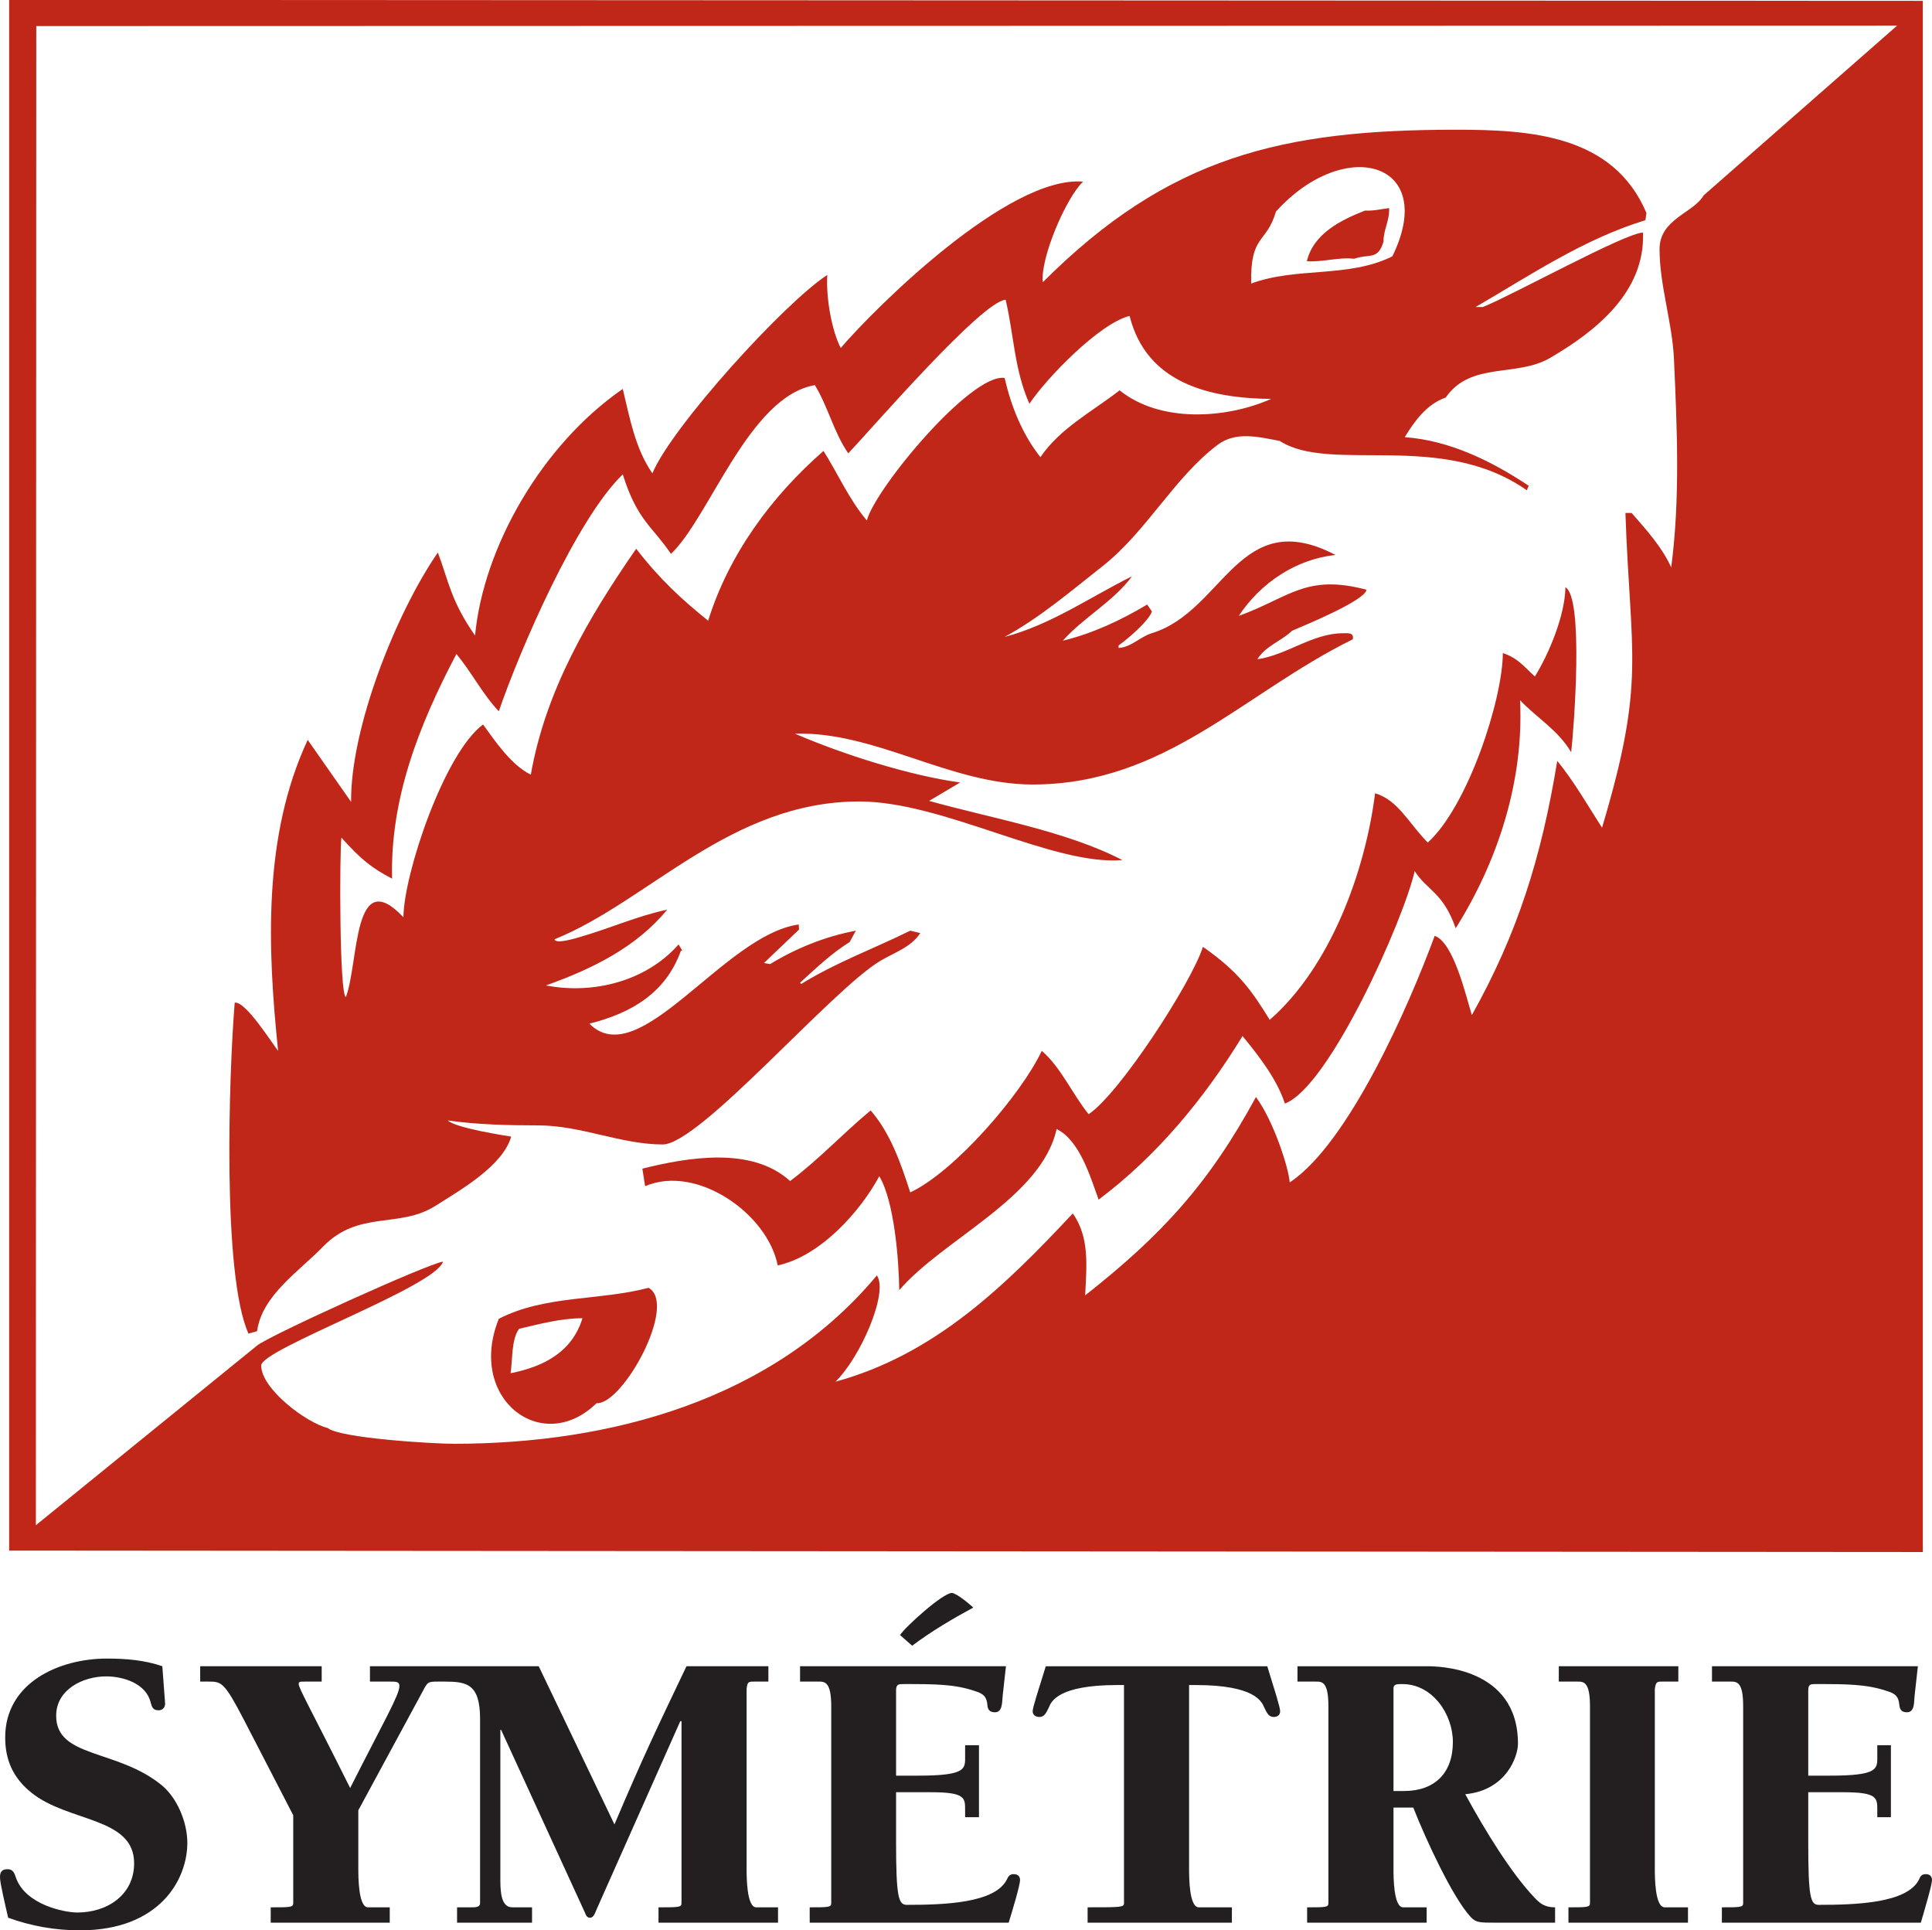 <?xml version="1.0" encoding="UTF-8" standalone="no"?>
<!-- Created with Inkscape (http://www.inkscape.org/) -->

<svg
   xmlns:dc="http://purl.org/dc/elements/1.1/"
   xmlns:cc="http://creativecommons.org/ns#"
   xmlns:rdf="http://www.w3.org/1999/02/22-rdf-syntax-ns#"
   xmlns:svg="http://www.w3.org/2000/svg"
   xmlns="http://www.w3.org/2000/svg"
   xmlns:sodipodi="http://sodipodi.sourceforge.net/DTD/sodipodi-0.dtd"
   xmlns:inkscape="http://www.inkscape.org/namespaces/inkscape"
   id="svg2"
   version="1.1"
   inkscape:version="0.48.4 r9939"
   width="87.829"
   height="87.739"
   xml:space="preserve"
   sodipodi:docname="symetrie.svg"><defs
     id="defs6"><clipPath
       clipPathUnits="userSpaceOnUse"
       id="clipPath16"><path
         d="m 0,0 255.114,0 0,85.039 L 0,85.039 0,0 z"
         id="path18"
         inkscape:connector-curvature="0" /></clipPath><clipPath
       clipPathUnits="userSpaceOnUse"
       id="clipPath28"><path
         d="m 42.84,24.453 69.597,0 0,56.439 -69.597,0 0,-56.439 z"
         id="path30"
         inkscape:connector-curvature="0" /></clipPath></defs><sodipodi:namedview
     pagecolor="#ffffff"
     bordercolor="#666666"
     borderopacity="1"
     objecttolerance="10"
     gridtolerance="10"
     guidetolerance="10"
     inkscape:pageopacity="0"
     inkscape:pageshadow="2"
     inkscape:window-width="1920"
     inkscape:window-height="1056"
     id="namedview4"
     showgrid="false"
     inkscape:zoom="6.9772499"
     inkscape:cx="-1.059694"
     inkscape:cy="35.989563"
     inkscape:window-x="0"
     inkscape:window-y="24"
     inkscape:window-maximized="1"
     inkscape:current-layer="g10"
     fit-margin-top="0"
     fit-margin-left="0"
     fit-margin-right="0"
     fit-margin-bottom="0" /><g
     id="g10"
     inkscape:groupmode="layer"
     inkscape:label="logo+nom"
     transform="matrix(1.25,0,0,-1.25,-52.718,101.115)"><g
       id="g12"><g
         id="g14"
         clip-path="url(#clipPath16)"><g
           id="g20"
           transform="translate(76.788,22.968)"><path
             d="m 0,0 c -0.324,0 -1.683,-1.224 -1.881,-1.53 l 0.441,-0.387 c 0.711,0.531 1.458,0.972 2.223,1.386 C 0.63,-0.387 0.162,0 0,0 m -30.726,-2.385 c -1.746,0 -3.699,-0.882 -3.699,-2.871 0,-0.828 0.297,-1.476 0.945,-1.998 1.332,-1.089 3.744,-0.882 3.744,-2.574 0,-1.161 -0.99,-1.791 -2.061,-1.791 -0.477,0 -1.872,0.279 -2.232,1.251 -0.054,0.162 -0.099,0.324 -0.306,0.324 -0.207,0 -0.279,-0.09 -0.279,-0.297 0,-0.216 0.207,-1.071 0.297,-1.467 0.837,-0.306 1.719,-0.459 2.61,-0.459 2.907,0 3.906,1.854 3.906,3.177 0,0.774 -0.378,1.638 -0.927,2.097 -1.629,1.332 -3.843,0.981 -3.843,2.529 0,0.954 0.972,1.431 1.818,1.431 0.63,0 1.458,-0.261 1.62,-0.954 0.045,-0.162 0.081,-0.279 0.288,-0.279 0.18,0 0.252,0.153 0.234,0.279 l -0.099,1.323 c -0.648,0.225 -1.332,0.279 -2.016,0.279 m 65.862,-0.279 -7.488,0 0,-0.558 0.675,0 c 0.225,0 0.459,0 0.459,-0.891 l 0,-7.164 c 0,-0.153 -0.099,-0.153 -0.774,-0.153 l 0,-0.558 7.236,0 c 0.126,0.432 0.405,1.368 0.405,1.548 0,0.126 -0.072,0.216 -0.216,0.216 -0.162,0 -0.207,-0.072 -0.261,-0.207 -0.441,-0.846 -2.268,-0.909 -3.645,-0.909 -0.297,0 -0.378,0.279 -0.378,2.259 l 0,1.836 1.278,0 c 1.233,0 1.233,-0.207 1.233,-0.639 l 0,-0.27 0.495,0 0,2.619 -0.495,0 0,-0.486 c 0,-0.396 -0.063,-0.621 -1.71,-0.621 l -0.801,0 0,3.096 c 0,0.234 0.081,0.234 0.288,0.234 1.116,0 1.836,0 2.601,-0.261 0.279,-0.09 0.396,-0.189 0.423,-0.495 0.018,-0.18 0.09,-0.27 0.279,-0.27 0.297,0 0.252,0.414 0.279,0.621 l 0.117,1.053 m -8.712,0 -4.347,0 0,-0.558 0.675,0 c 0.225,0 0.459,0 0.459,-0.891 l 0,-7.164 c 0,-0.153 -0.108,-0.153 -0.783,-0.153 l 0,-0.558 4.347,0 0,0.558 -0.846,0 c -0.36,0 -0.36,1.116 -0.36,1.413 l 0,6.516 c 0.036,0.279 0.081,0.279 0.279,0.279 l 0.576,0 0,0.558 m -9.126,0 -4.725,0 0,-0.558 0.675,0 c 0.216,0 0.45,0 0.45,-0.891 l 0,-7.164 c 0,-0.153 -0.099,-0.153 -0.774,-0.153 l 0,-0.558 4.347,0 0,0.558 -0.855,0 c -0.351,0 -0.351,1.116 -0.351,1.413 l 0,2.214 0.72,0 c 0.459,-1.17 1.44,-3.285 2.088,-3.978 0.189,-0.207 0.333,-0.207 0.909,-0.207 l 2.16,0 0,0.558 c -0.396,0 -0.558,0.153 -0.765,0.369 -0.855,0.909 -1.791,2.439 -2.502,3.744 1.512,0.144 1.917,1.395 1.917,1.836 0,2.817 -2.988,2.817 -3.294,2.817 m -1.233,-4.536 0,3.735 c 0,0.153 0.135,0.153 0.324,0.153 1.098,0 1.836,-1.098 1.836,-2.106 0,-1.134 -0.666,-1.782 -1.773,-1.782 l -0.387,0 m -4.59,4.536 -8.055,0 C 3.15,-3.546 2.943,-4.149 2.943,-4.302 c 0,-0.135 0.108,-0.207 0.243,-0.207 0.171,0 0.243,0.126 0.351,0.36 0.081,0.198 0.333,0.801 2.475,0.801 l 0.252,0 0,-7.929 c 0,-0.153 -0.099,-0.153 -1.323,-0.153 l 0,-0.558 5.247,0 0,0.558 -1.206,0 c -0.351,0 -0.351,1.116 -0.351,1.413 l 0,6.669 0.243,0 c 2.151,0 2.394,-0.603 2.484,-0.801 0.108,-0.234 0.18,-0.36 0.351,-0.36 0.135,0 0.234,0.072 0.234,0.207 0,0.153 -0.198,0.756 -0.468,1.638 m -9.504,0 -7.488,0 0,-0.558 0.675,0 c 0.216,0 0.459,0 0.459,-0.891 l 0,-7.164 c 0,-0.153 -0.108,-0.153 -0.783,-0.153 l 0,-0.558 7.236,0 c 0.135,0.432 0.414,1.368 0.414,1.548 0,0.126 -0.072,0.216 -0.225,0.216 -0.153,0 -0.198,-0.072 -0.261,-0.207 -0.441,-0.846 -2.259,-0.909 -3.636,-0.909 -0.297,0 -0.387,0.279 -0.387,2.259 l 0,1.836 1.278,0 c 1.233,0 1.233,-0.207 1.233,-0.639 l 0,-0.27 0.504,0 0,2.619 -0.504,0 0,-0.486 c 0,-0.396 -0.054,-0.621 -1.701,-0.621 l -0.81,0 0,3.096 c 0,0.234 0.09,0.234 0.297,0.234 1.116,0 1.836,0 2.592,-0.261 0.279,-0.09 0.405,-0.189 0.432,-0.495 0.009,-0.18 0.09,-0.27 0.279,-0.27 0.288,0 0.252,0.414 0.279,0.621 l 0.117,1.053 m -8.64,0 -2.979,0 c -1.062,-2.232 -1.53,-3.186 -2.619,-5.751 l -2.754,5.751 -3.429,0 -2.709,0 0,-0.558 0.72,0 c 0.234,0 0.351,0 0.351,-0.162 0,-0.324 -0.567,-1.287 -1.791,-3.708 -1.35,2.709 -1.872,3.627 -1.872,3.78 0,0.09 0.045,0.09 0.234,0.09 l 0.603,0 0,0.558 -4.419,0 0,-0.558 0.324,0 c 0.45,0 0.558,-0.027 1.26,-1.377 l 1.8,-3.483 0,-3.195 c 0,-0.153 -0.099,-0.153 -0.819,-0.153 l 0,-0.558 4.329,0 0,0.558 -0.792,0 c -0.351,0 -0.351,1.116 -0.351,1.413 l 0,2.115 2.421,4.473 c 0.108,0.18 0.135,0.207 0.459,0.207 l 0.252,0 c 0.801,0 1.296,-0.072 1.296,-1.359 l 0,-6.696 c 0,-0.153 -0.18,-0.153 -0.306,-0.153 l -0.531,0 0,-0.558 2.727,0 0,0.558 -0.711,0 c -0.342,0 -0.441,0.36 -0.441,0.954 l 0,5.499 0.027,0 3.051,-6.651 c 0.027,-0.081 0.072,-0.18 0.18,-0.18 0.144,0 0.189,0.189 0.243,0.306 l 3.042,6.84 0.045,0 0,-6.615 c 0,-0.153 -0.099,-0.153 -0.837,-0.153 l 0,-0.558 4.347,0 0,0.558 -0.792,0 c -0.351,0 -0.351,1.116 -0.351,1.413 l 0,6.516 c 0.027,0.279 0.072,0.279 0.279,0.279 l 0.513,0 0,0.558"
             style="fill:#231f20;fill-opacity:1;fill-rule:nonzero;stroke:none"
             id="path22"
             inkscape:connector-curvature="0" /></g></g></g><g
       id="g24"
       transform="translate(-0.333,0)"><g
         id="g26"
         clip-path="url(#clipPath28)"><g
           id="g32"
           transform="translate(104.464,73.786)"><path
             d="m 0,0 c -0.369,-0.641 -1.602,-0.858 -1.602,-1.951 0,-1.318 0.465,-2.672 0.525,-4.009 0.112,-2.493 0.227,-5.085 -0.101,-7.564 -0.342,0.749 -0.904,1.363 -1.439,1.978 l -0.226,0 c 0.179,-5.227 0.756,-6.074 -0.851,-11.445 -0.527,0.82 -1.01,1.672 -1.628,2.429 -0.578,-3.532 -1.454,-6.295 -3.106,-9.242 -0.211,0.67 -0.657,2.64 -1.352,2.881 -0.912,-2.487 -3.122,-7.544 -5.272,-8.966 -0.04,0.541 -0.591,2.243 -1.228,3.105 -1.705,-3.138 -3.412,-5.01 -6.211,-7.213 0.046,1.012 0.176,2.104 -0.451,2.98 -2.488,-2.662 -5.032,-5.135 -8.632,-6.119 0.915,0.885 1.94,3.256 1.507,3.865 -3.771,-4.525 -9.663,-6.122 -15.388,-6.122 -0.75,0 -4.136,0.202 -4.585,0.575 -0.764,0.181 -2.417,1.416 -2.417,2.272 0,0.597 6.338,2.86 6.612,3.776 -0.526,-0.062 -6.308,-2.681 -6.762,-3.051 l -8.045,-6.533 0.014,54.512 L 7.037,6.174 0,0 z m -61.624,7.109 0,-56.385 69.601,-0.053 0,56.404 -69.601,0.034 z"
             style="fill:#c02719;fill-opacity:1;fill-rule:nonzero;stroke:none"
             id="path34"
             inkscape:connector-curvature="0" /></g><g
           id="g36"
           transform="translate(99.648,53.537)"><path
             d="m 0,0 c -0.469,0.802 -1.239,1.244 -1.859,1.892 0.141,-2.919 -0.796,-5.835 -2.341,-8.29 -0.462,1.315 -1.03,1.359 -1.491,2.078 -0.4,-1.764 -3.103,-7.847 -4.72,-8.453 -0.277,0.832 -0.831,1.594 -1.541,2.455 -1.382,-2.258 -3.106,-4.354 -5.234,-5.948 -0.299,0.819 -0.685,2.155 -1.528,2.567 -0.547,-2.5 -4.137,-4.006 -5.723,-5.86 -0.013,1.093 -0.179,3.232 -0.726,4.144 -0.713,-1.322 -2.171,-2.919 -3.694,-3.243 -0.37,1.886 -2.952,3.687 -4.822,2.88 l -0.1,0.639 c 1.655,0.41 3.982,0.816 5.373,-0.451 1.043,0.779 1.928,1.739 2.93,2.567 0.733,-0.849 1.097,-1.931 1.44,-2.98 1.603,0.748 4.029,3.548 4.783,5.147 0.695,-0.595 1.123,-1.591 1.704,-2.304 1.118,0.742 3.738,4.769 4.157,6.086 1.319,-0.919 1.79,-1.621 2.429,-2.655 2.208,1.928 3.474,5.392 3.832,8.24 0.833,-0.251 1.196,-1.053 1.915,-1.794 1.455,1.317 2.723,5.185 2.731,6.89 0.544,-0.18 0.76,-0.482 1.165,-0.851 0.524,0.848 1.099,2.239 1.11,3.245 C 0.464,5.626 0.101,0.876 0,0"
             style="fill:#c02719;fill-opacity:1;fill-rule:nonzero;stroke:none"
             id="path38"
             inkscape:connector-curvature="0" /></g><g
           id="g40"
           transform="translate(93.144,71.57)"><path
             d="m 0,0 c -1.598,-0.794 -3.484,-0.375 -5.135,-0.989 -0.033,1.81 0.552,1.424 0.902,2.617 C -1.715,4.415 1.681,3.423 0,0 m -9.918,-4.871 c -0.988,-0.771 -2.159,-1.368 -2.88,-2.43 -0.663,0.836 -1.065,1.848 -1.303,2.881 -1.237,0.172 -4.73,-4.058 -5.009,-5.185 -0.647,0.763 -1.047,1.69 -1.577,2.53 -1.889,-1.648 -3.447,-3.763 -4.195,-6.174 -0.945,0.762 -1.744,1.488 -2.618,2.618 -1.746,-2.522 -3.292,-5.152 -3.832,-8.215 -0.712,0.35 -1.287,1.203 -1.736,1.824 -1.406,-1.032 -2.882,-5.422 -2.897,-7.009 -1.843,1.956 -1.616,-1.632 -2.091,-2.897 -0.241,0.031 -0.234,5.343 -0.163,5.79 0.718,-0.803 1.13,-1.118 1.841,-1.49 -0.069,2.89 0.955,5.536 2.34,8.169 0.546,-0.653 0.955,-1.467 1.542,-2.083 0.771,2.242 2.823,6.992 4.508,8.615 0.53,-1.687 1.085,-1.894 1.753,-2.892 1.402,1.325 2.84,5.731 5.234,6.136 0.483,-0.789 0.686,-1.717 1.215,-2.48 0.857,0.905 4.859,5.537 5.723,5.585 0.305,-1.296 0.31,-2.532 0.864,-3.781 0.629,0.94 2.552,2.926 3.644,3.193 0.615,-2.46 2.923,-2.993 5.147,-3.018 -1.645,-0.726 -4.037,-0.876 -5.51,0.313 M 9.241,1.578 C 8.036,4.427 5.003,4.605 2.319,4.605 c -6.311,0 -10.45,-0.962 -15.029,-5.544 -0.103,0.859 0.839,3.066 1.462,3.656 -2.71,0.23 -7.55,-4.572 -8.813,-6.048 -0.331,0.644 -0.538,1.822 -0.489,2.655 -1.56,-1.011 -5.657,-5.524 -6.361,-7.213 -0.626,0.902 -0.823,2.016 -1.077,3.068 -2.933,-2.022 -5.066,-5.742 -5.372,-8.966 -0.886,1.264 -0.969,2.007 -1.353,3.018 -1.524,-2.206 -3.179,-6.379 -3.155,-9.067 l -1.578,2.254 c -1.633,-3.501 -1.463,-7.565 -1.077,-11.307 -0.25,0.321 -1.187,1.815 -1.578,1.753 -0.211,-2.593 -0.461,-9.901 0.501,-12.035 l 0.313,0.088 c 0.175,1.301 1.537,2.185 2.392,3.068 1.304,1.349 2.774,0.652 4.095,1.49 0.927,0.589 2.443,1.449 2.755,2.517 -0.153,0.027 -2.012,0.305 -2.308,0.589 1.039,-0.153 2.231,-0.18 3.279,-0.18 1.573,0 3.02,-0.694 4.538,-0.694 1.346,0 6.147,5.631 7.927,6.684 0.503,0.297 1.108,0.488 1.441,1.002 l -0.364,0.088 c -1.32,-0.652 -2.714,-1.161 -3.969,-1.941 l -0.038,0.05 c 0.574,0.524 1.141,1.065 1.803,1.478 l 0.225,0.413 c -1.102,-0.209 -2.16,-0.63 -3.117,-1.215 l -0.226,0.038 1.278,1.218 -0.013,0.184 c -2.731,-0.381 -5.797,-5.438 -7.614,-3.606 1.519,0.378 2.78,1.114 3.331,2.655 l 0.05,0 -0.137,0.225 c -1.176,-1.339 -3.107,-1.824 -4.822,-1.49 1.646,0.585 3.281,1.376 4.408,2.755 -1.069,-0.225 -2.1,-0.686 -3.151,-0.988 -0.103,-0.03 -0.918,-0.288 -0.944,-0.089 3.406,1.373 6.39,5.011 11.084,5.011 3.063,0 7.032,-2.344 9.566,-2.131 -2.054,1.063 -4.79,1.524 -7.028,2.152 l 1.127,0.669 c -1.869,0.259 -4.272,1.028 -6.008,1.775 2.919,0.091 5.646,-1.848 8.638,-1.848 4.826,0 7.646,3.303 11.649,5.279 0.061,0.259 -0.203,0.221 -0.354,0.221 -1.108,0 -2.037,-0.79 -3.115,-0.947 0.297,0.488 0.868,0.656 1.265,1.039 0.433,0.184 2.661,1.101 2.705,1.49 -2.209,0.588 -2.804,-0.286 -4.646,-0.951 0.791,1.197 2.078,2.063 3.519,2.216 -3.517,1.837 -4.055,-2.04 -6.675,-2.843 -0.44,-0.134 -0.747,-0.512 -1.215,-0.538 l 0,0.088 c 0.331,0.239 1.074,0.865 1.213,1.234 l -0.173,0.256 c -0.957,-0.573 -1.981,-1.052 -3.068,-1.315 0.766,0.859 1.825,1.409 2.517,2.342 -1.53,-0.761 -2.962,-1.766 -4.634,-2.205 1.288,0.702 2.41,1.666 3.557,2.568 1.609,1.265 2.605,3.224 4.195,4.42 0.664,0.5 1.507,0.281 2.254,0.138 1.867,-1.197 5.866,0.397 8.986,-1.793 l 0.068,0.165 c -1.348,0.895 -2.871,1.648 -4.508,1.766 0.364,0.593 0.804,1.203 1.49,1.44 0.908,1.318 2.573,0.728 3.794,1.44 1.686,0.983 3.465,2.411 3.381,4.558 -0.6,0.013 -4.799,-2.302 -5.822,-2.705 l -0.264,0 c 1.996,1.162 3.944,2.478 6.174,3.156 l 0.037,0.263 z"
             style="fill:#c02719;fill-opacity:1;fill-rule:nonzero;stroke:none"
             id="path42"
             inkscape:connector-curvature="0" /></g><g
           id="g44"
           transform="translate(61.076,30.958)"><path
             d="M 0,0 C 0.077,0.479 0.021,1.216 0.308,1.616 1.066,1.791 1.831,2 2.615,2 2.235,0.765 1.198,0.239 0,0 M 5.019,3.107 C 3.225,2.632 1.26,2.847 -0.428,1.98 -1.599,-0.926 1.144,-3.025 3.128,-1.088 4.082,-1.149 6.088,2.507 5.019,3.107"
             style="fill:#c02719;fill-opacity:1;fill-rule:nonzero;stroke:none"
             id="path46"
             inkscape:connector-curvature="0" /></g><g
           id="g48"
           transform="translate(93.027,73.325)"><path
             d="m 0,0 c 0.027,-0.435 -0.217,-0.817 -0.203,-1.216 -0.21,-0.687 -0.489,-0.431 -1.074,-0.626 -0.573,0.066 -1.14,-0.132 -1.715,-0.088 0.242,1.005 1.235,1.494 2.116,1.841 C -0.579,-0.109 -0.293,-0.036 0,0"
             style="fill:#c02719;fill-opacity:1;fill-rule:nonzero;stroke:none"
             id="path50"
             inkscape:connector-curvature="0" /></g></g></g></g></svg>